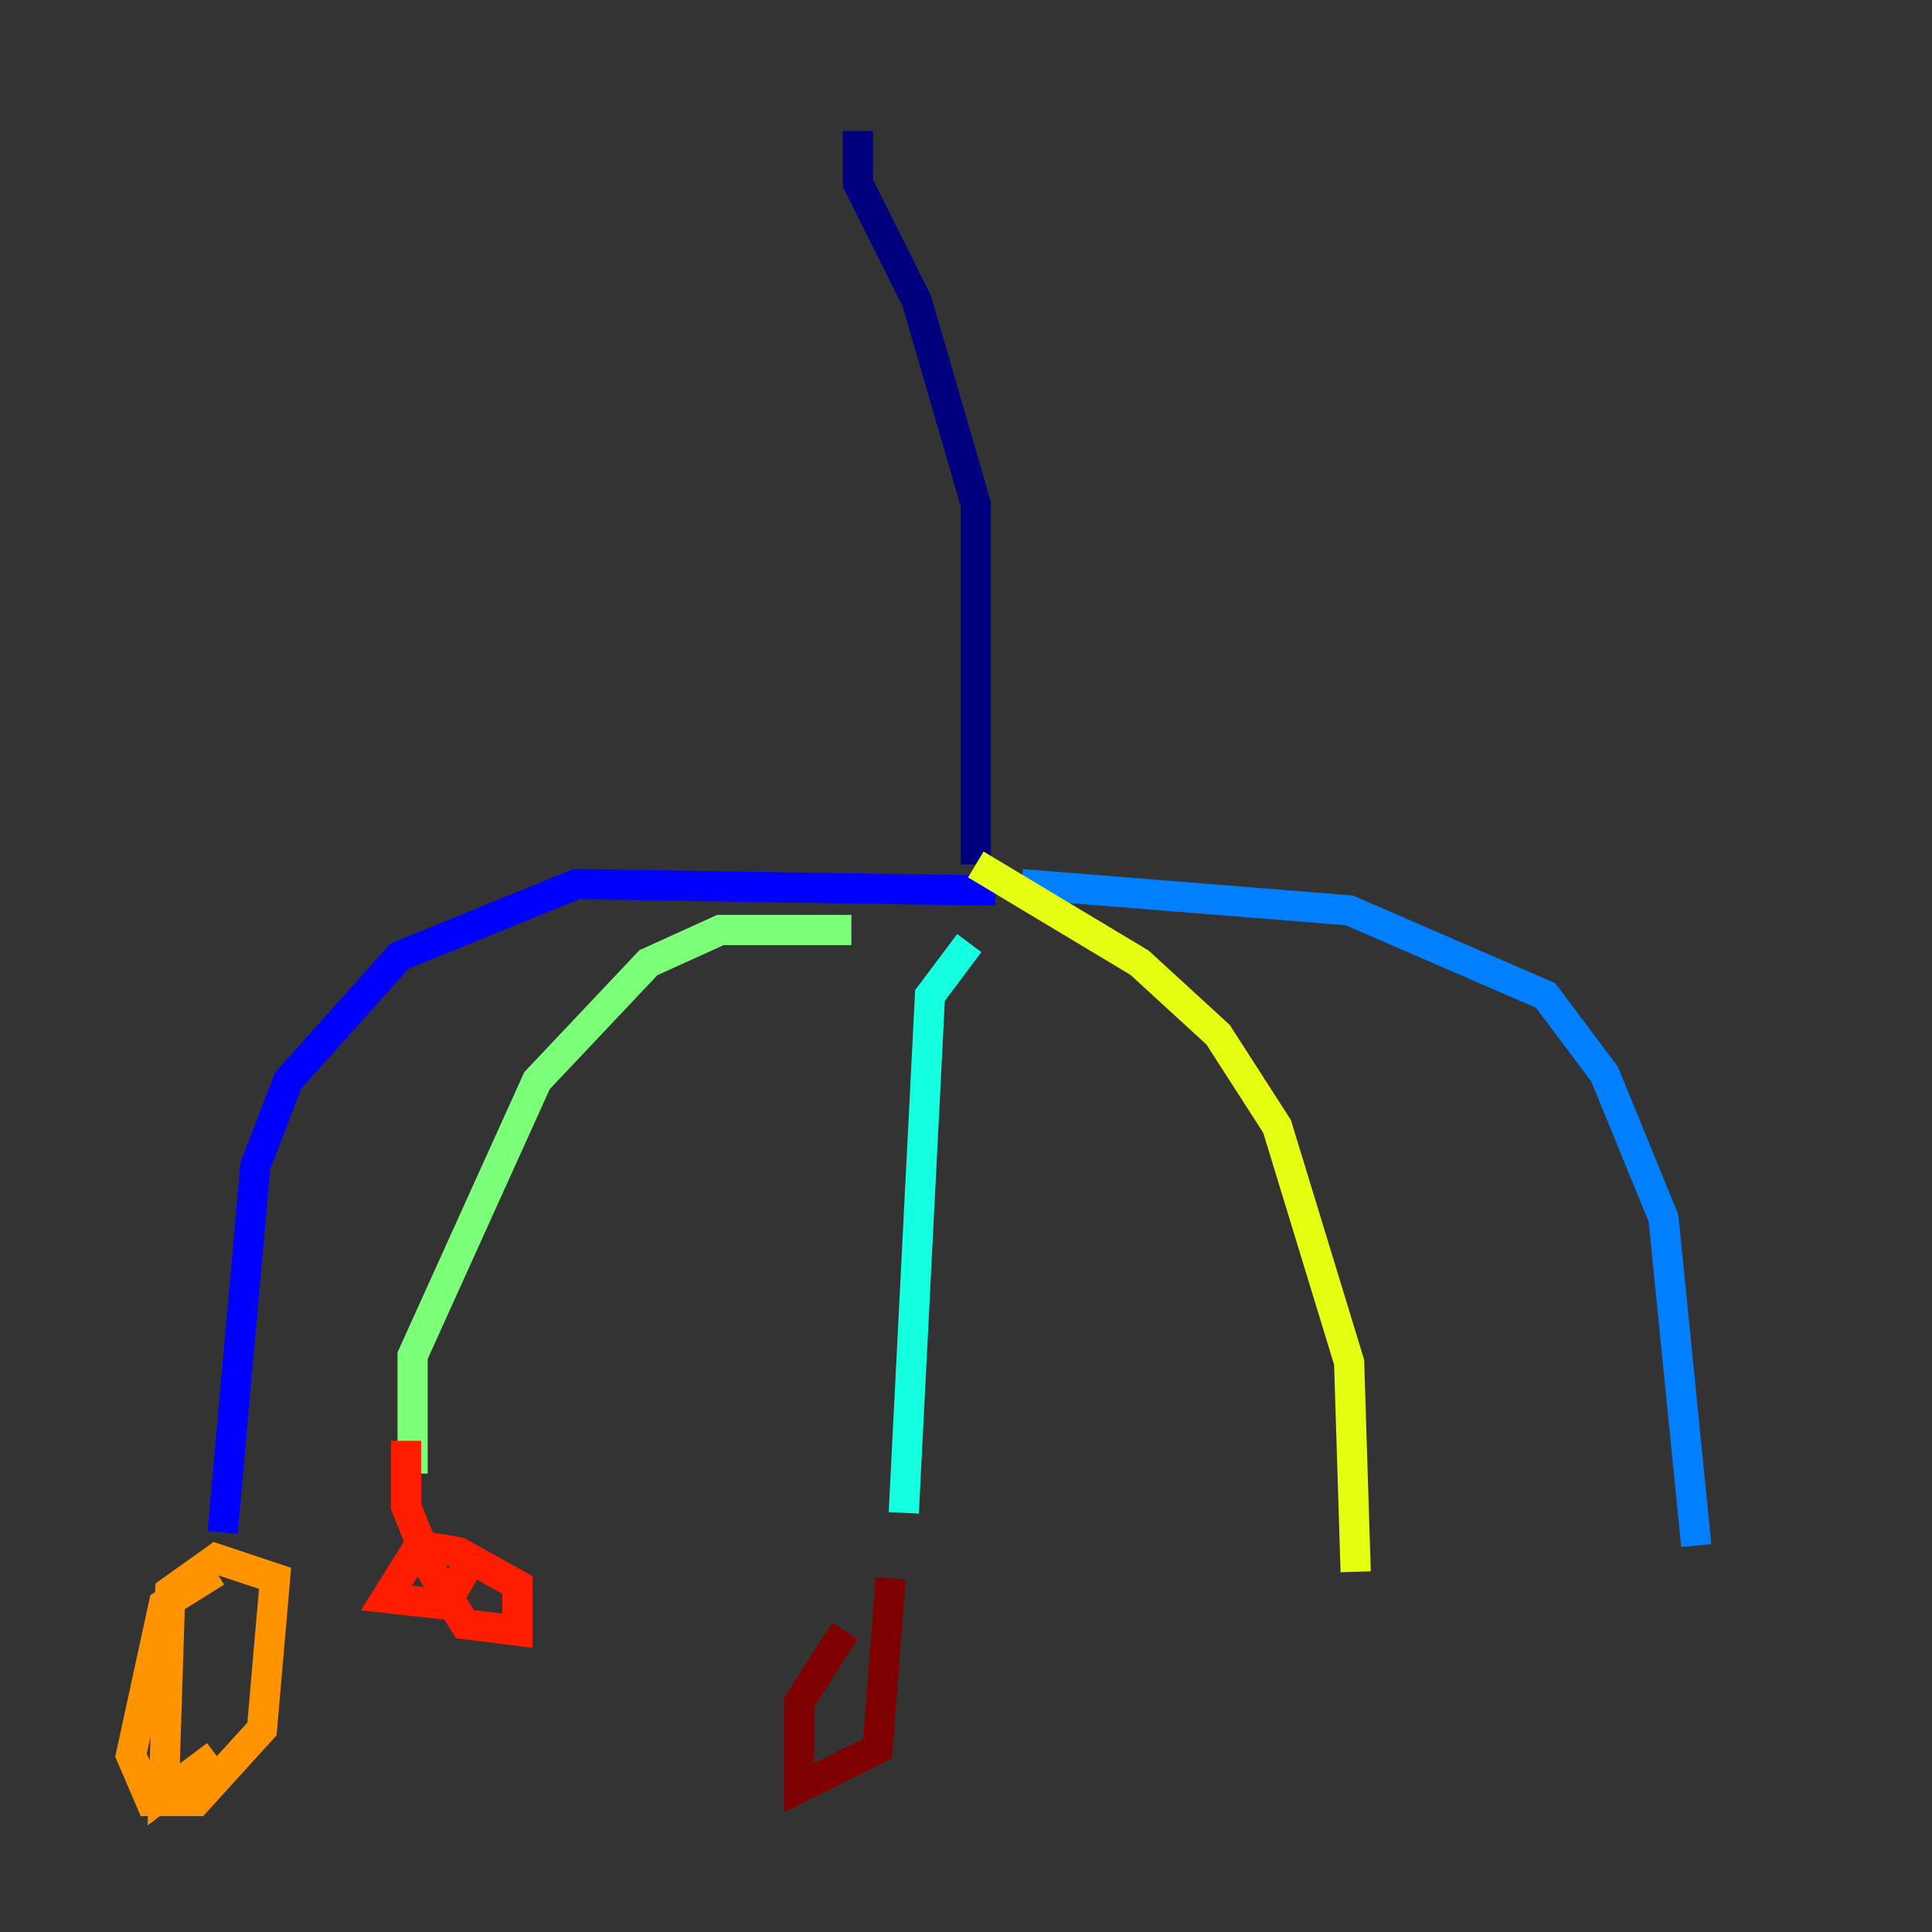<?xml version="1.0" encoding="utf-8" ?>
<svg baseProfile="tiny" height="128" version="1.2" viewBox="0,0,128,128" width="128" xmlns="http://www.w3.org/2000/svg" xmlns:ev="http://www.w3.org/2001/xml-events" xmlns:xlink="http://www.w3.org/1999/xlink"><rect x="0" y="0" width="128" height="128" fill="#333333" stroke="none"/><defs /><polyline fill="none" points="56.841,8.678 56.841,12.149 60.746,19.959 64.651,33.41 64.651,57.275" stroke="#00007f" stroke-width="2" /><polyline fill="none" points="65.953,59.01 38.183,58.576 26.468,63.349 19.091,71.593 16.922,77.234 14.752,101.532" stroke="#0000ff" stroke-width="2" /><polyline fill="none" points="67.688,58.576 89.383,60.312 102.4,65.953 106.305,71.159 110.21,80.705 112.38,102.4" stroke="#0080ff" stroke-width="2" /><polyline fill="none" points="64.217,62.481 61.614,65.953 59.878,100.231" stroke="#15ffe1" stroke-width="2" /><polyline fill="none" points="56.407,61.614 47.729,61.614 42.956,63.783 35.58,71.593 27.336,89.817 27.336,97.627" stroke="#7cff79" stroke-width="2" /><polyline fill="none" points="64.651,57.275 75.498,63.783 80.705,68.556 84.61,74.63 89.383,90.251 89.817,104.136" stroke="#e4ff12" stroke-width="2" /><polyline fill="none" points="14.319,104.136 10.848,106.305 8.678,116.285 9.98,119.322 13.017,119.322 17.356,114.549 18.224,104.57 14.319,103.268 11.281,105.437 10.848,118.888 14.319,116.285" stroke="#ff9400" stroke-width="2" /><polyline fill="none" points="26.902,95.458 26.902,99.797 28.637,104.136 30.807,107.607 34.278,108.041 34.278,105.003 30.373,102.834 27.77,102.4 25.6,105.871 29.505,106.305 31.241,103.268" stroke="#ff1d00" stroke-width="2" /><polyline fill="none" points="55.973,108.041 52.936,112.814 52.936,118.454 58.142,115.851 59.01,104.57" stroke="#7f0000" stroke-width="2" /></svg>